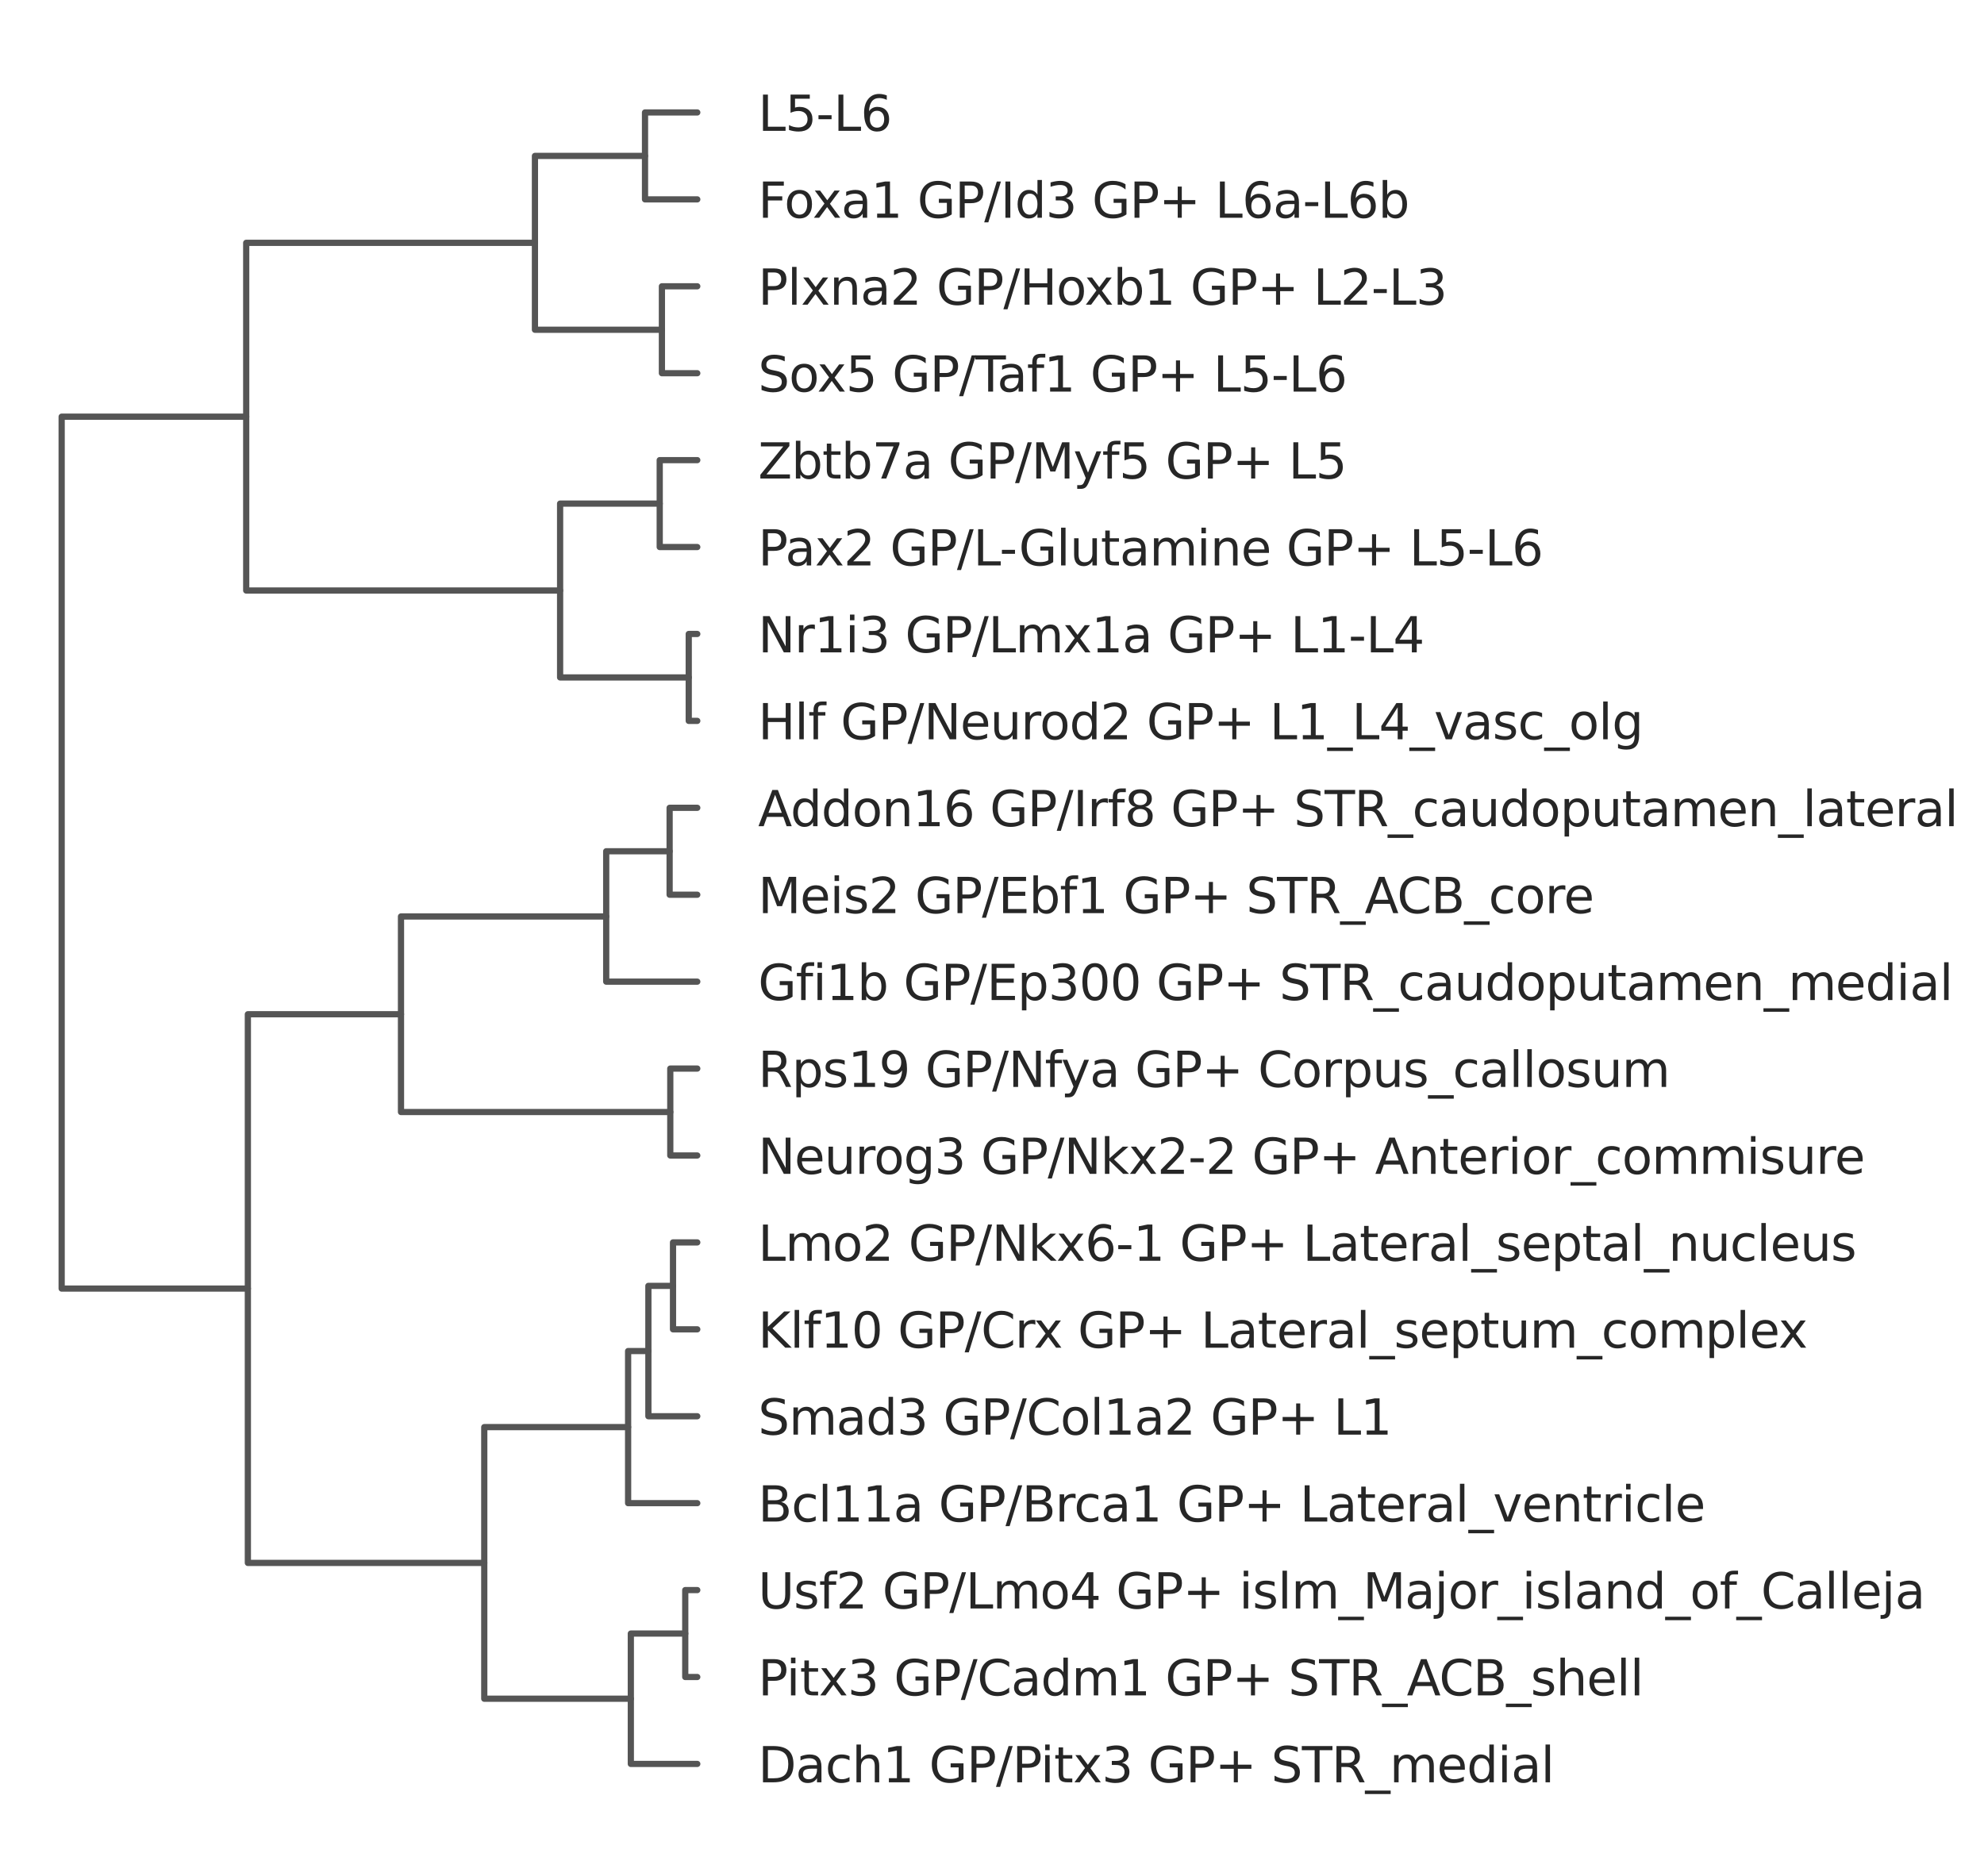 <?xml version="1.0" encoding="utf-8" standalone="no"?>
<!DOCTYPE svg PUBLIC "-//W3C//DTD SVG 1.1//EN"
  "http://www.w3.org/Graphics/SVG/1.1/DTD/svg11.dtd">
<svg xmlns:xlink="http://www.w3.org/1999/xlink" width="478.077pt" height="452.16pt" viewBox="0 0 478.077 452.16" xmlns="http://www.w3.org/2000/svg" version="1.1">
 <defs>
  <style type="text/css">*{stroke-linejoin: round; stroke-linecap: butt}</style>
 </defs>
 <g id="figure_1">
  <g id="patch_1">
   <path d="M -0 452.16 
L 478.077 452.16 
L 478.077 0 
L -0 0 
z
" style="fill: #ffffff"/>
  </g>
  <g id="axes_1">
   <g id="patch_2">
    <path d="M 7.2 444.96 
L 175.68 444.96 
L 175.68 7.2 
L 7.2 7.2 
z
" style="fill: #ffffff"/>
   </g>
   <g id="matplotlib.axis_1">
    <g id="xtick_1"/>
    <g id="xtick_2"/>
    <g id="xtick_3"/>
    <g id="xtick_4"/>
   </g>
   <g id="matplotlib.axis_2">
    <g id="ytick_1">
     <g id="text_1">
      <!-- Dach1 GP/Pitx3 GP+ STR_medial -->
      <g style="fill: #262626" transform="translate(182.68 429.492) scale(0.117 -0.117)">
       <defs>
        <path id="DejaVuSans-44" d="M 1259 4147 
L 1259 519 
L 2022 519 
Q 2988 519 3436 956 
Q 3884 1394 3884 2338 
Q 3884 3275 3436 3711 
Q 2988 4147 2022 4147 
L 1259 4147 
z
M 628 4666 
L 1925 4666 
Q 3281 4666 3915 4102 
Q 4550 3538 4550 2338 
Q 4550 1131 3912 565 
Q 3275 0 1925 0 
L 628 0 
L 628 4666 
z
" transform="scale(0.016)"/>
        <path id="DejaVuSans-61" d="M 2194 1759 
Q 1497 1759 1228 1600 
Q 959 1441 959 1056 
Q 959 750 1161 570 
Q 1363 391 1709 391 
Q 2188 391 2477 730 
Q 2766 1069 2766 1631 
L 2766 1759 
L 2194 1759 
z
M 3341 1997 
L 3341 0 
L 2766 0 
L 2766 531 
Q 2569 213 2275 61 
Q 1981 -91 1556 -91 
Q 1019 -91 701 211 
Q 384 513 384 1019 
Q 384 1609 779 1909 
Q 1175 2209 1959 2209 
L 2766 2209 
L 2766 2266 
Q 2766 2663 2505 2880 
Q 2244 3097 1772 3097 
Q 1472 3097 1187 3025 
Q 903 2953 641 2809 
L 641 3341 
Q 956 3463 1253 3523 
Q 1550 3584 1831 3584 
Q 2591 3584 2966 3190 
Q 3341 2797 3341 1997 
z
" transform="scale(0.016)"/>
        <path id="DejaVuSans-63" d="M 3122 3366 
L 3122 2828 
Q 2878 2963 2633 3030 
Q 2388 3097 2138 3097 
Q 1578 3097 1268 2742 
Q 959 2388 959 1747 
Q 959 1106 1268 751 
Q 1578 397 2138 397 
Q 2388 397 2633 464 
Q 2878 531 3122 666 
L 3122 134 
Q 2881 22 2623 -34 
Q 2366 -91 2075 -91 
Q 1284 -91 818 406 
Q 353 903 353 1747 
Q 353 2603 823 3093 
Q 1294 3584 2113 3584 
Q 2378 3584 2631 3529 
Q 2884 3475 3122 3366 
z
" transform="scale(0.016)"/>
        <path id="DejaVuSans-68" d="M 3513 2113 
L 3513 0 
L 2938 0 
L 2938 2094 
Q 2938 2591 2744 2837 
Q 2550 3084 2163 3084 
Q 1697 3084 1428 2787 
Q 1159 2491 1159 1978 
L 1159 0 
L 581 0 
L 581 4863 
L 1159 4863 
L 1159 2956 
Q 1366 3272 1645 3428 
Q 1925 3584 2291 3584 
Q 2894 3584 3203 3211 
Q 3513 2838 3513 2113 
z
" transform="scale(0.016)"/>
        <path id="DejaVuSans-31" d="M 794 531 
L 1825 531 
L 1825 4091 
L 703 3866 
L 703 4441 
L 1819 4666 
L 2450 4666 
L 2450 531 
L 3481 531 
L 3481 0 
L 794 0 
L 794 531 
z
" transform="scale(0.016)"/>
        <path id="DejaVuSans-20" transform="scale(0.016)"/>
        <path id="DejaVuSans-47" d="M 3809 666 
L 3809 1919 
L 2778 1919 
L 2778 2438 
L 4434 2438 
L 4434 434 
Q 4069 175 3628 42 
Q 3188 -91 2688 -91 
Q 1594 -91 976 548 
Q 359 1188 359 2328 
Q 359 3472 976 4111 
Q 1594 4750 2688 4750 
Q 3144 4750 3555 4637 
Q 3966 4525 4313 4306 
L 4313 3634 
Q 3963 3931 3569 4081 
Q 3175 4231 2741 4231 
Q 1884 4231 1454 3753 
Q 1025 3275 1025 2328 
Q 1025 1384 1454 906 
Q 1884 428 2741 428 
Q 3075 428 3337 486 
Q 3600 544 3809 666 
z
" transform="scale(0.016)"/>
        <path id="DejaVuSans-50" d="M 1259 4147 
L 1259 2394 
L 2053 2394 
Q 2494 2394 2734 2622 
Q 2975 2850 2975 3272 
Q 2975 3691 2734 3919 
Q 2494 4147 2053 4147 
L 1259 4147 
z
M 628 4666 
L 2053 4666 
Q 2838 4666 3239 4311 
Q 3641 3956 3641 3272 
Q 3641 2581 3239 2228 
Q 2838 1875 2053 1875 
L 1259 1875 
L 1259 0 
L 628 0 
L 628 4666 
z
" transform="scale(0.016)"/>
        <path id="DejaVuSans-2f" d="M 1625 4666 
L 2156 4666 
L 531 -594 
L 0 -594 
L 1625 4666 
z
" transform="scale(0.016)"/>
        <path id="DejaVuSans-69" d="M 603 3500 
L 1178 3500 
L 1178 0 
L 603 0 
L 603 3500 
z
M 603 4863 
L 1178 4863 
L 1178 4134 
L 603 4134 
L 603 4863 
z
" transform="scale(0.016)"/>
        <path id="DejaVuSans-74" d="M 1172 4494 
L 1172 3500 
L 2356 3500 
L 2356 3053 
L 1172 3053 
L 1172 1153 
Q 1172 725 1289 603 
Q 1406 481 1766 481 
L 2356 481 
L 2356 0 
L 1766 0 
Q 1100 0 847 248 
Q 594 497 594 1153 
L 594 3053 
L 172 3053 
L 172 3500 
L 594 3500 
L 594 4494 
L 1172 4494 
z
" transform="scale(0.016)"/>
        <path id="DejaVuSans-78" d="M 3513 3500 
L 2247 1797 
L 3578 0 
L 2900 0 
L 1881 1375 
L 863 0 
L 184 0 
L 1544 1831 
L 300 3500 
L 978 3500 
L 1906 2253 
L 2834 3500 
L 3513 3500 
z
" transform="scale(0.016)"/>
        <path id="DejaVuSans-33" d="M 2597 2516 
Q 3050 2419 3304 2112 
Q 3559 1806 3559 1356 
Q 3559 666 3084 287 
Q 2609 -91 1734 -91 
Q 1441 -91 1130 -33 
Q 819 25 488 141 
L 488 750 
Q 750 597 1062 519 
Q 1375 441 1716 441 
Q 2309 441 2620 675 
Q 2931 909 2931 1356 
Q 2931 1769 2642 2001 
Q 2353 2234 1838 2234 
L 1294 2234 
L 1294 2753 
L 1863 2753 
Q 2328 2753 2575 2939 
Q 2822 3125 2822 3475 
Q 2822 3834 2567 4026 
Q 2313 4219 1838 4219 
Q 1578 4219 1281 4162 
Q 984 4106 628 3988 
L 628 4550 
Q 988 4650 1302 4700 
Q 1616 4750 1894 4750 
Q 2613 4750 3031 4423 
Q 3450 4097 3450 3541 
Q 3450 3153 3228 2886 
Q 3006 2619 2597 2516 
z
" transform="scale(0.016)"/>
        <path id="DejaVuSans-2b" d="M 2944 4013 
L 2944 2272 
L 4684 2272 
L 4684 1741 
L 2944 1741 
L 2944 0 
L 2419 0 
L 2419 1741 
L 678 1741 
L 678 2272 
L 2419 2272 
L 2419 4013 
L 2944 4013 
z
" transform="scale(0.016)"/>
        <path id="DejaVuSans-53" d="M 3425 4513 
L 3425 3897 
Q 3066 4069 2747 4153 
Q 2428 4238 2131 4238 
Q 1616 4238 1336 4038 
Q 1056 3838 1056 3469 
Q 1056 3159 1242 3001 
Q 1428 2844 1947 2747 
L 2328 2669 
Q 3034 2534 3370 2195 
Q 3706 1856 3706 1288 
Q 3706 609 3251 259 
Q 2797 -91 1919 -91 
Q 1588 -91 1214 -16 
Q 841 59 441 206 
L 441 856 
Q 825 641 1194 531 
Q 1563 422 1919 422 
Q 2459 422 2753 634 
Q 3047 847 3047 1241 
Q 3047 1584 2836 1778 
Q 2625 1972 2144 2069 
L 1759 2144 
Q 1053 2284 737 2584 
Q 422 2884 422 3419 
Q 422 4038 858 4394 
Q 1294 4750 2059 4750 
Q 2388 4750 2728 4690 
Q 3069 4631 3425 4513 
z
" transform="scale(0.016)"/>
        <path id="DejaVuSans-54" d="M -19 4666 
L 3928 4666 
L 3928 4134 
L 2272 4134 
L 2272 0 
L 1638 0 
L 1638 4134 
L -19 4134 
L -19 4666 
z
" transform="scale(0.016)"/>
        <path id="DejaVuSans-52" d="M 2841 2188 
Q 3044 2119 3236 1894 
Q 3428 1669 3622 1275 
L 4263 0 
L 3584 0 
L 2988 1197 
Q 2756 1666 2539 1819 
Q 2322 1972 1947 1972 
L 1259 1972 
L 1259 0 
L 628 0 
L 628 4666 
L 2053 4666 
Q 2853 4666 3247 4331 
Q 3641 3997 3641 3322 
Q 3641 2881 3436 2590 
Q 3231 2300 2841 2188 
z
M 1259 4147 
L 1259 2491 
L 2053 2491 
Q 2509 2491 2742 2702 
Q 2975 2913 2975 3322 
Q 2975 3731 2742 3939 
Q 2509 4147 2053 4147 
L 1259 4147 
z
" transform="scale(0.016)"/>
        <path id="DejaVuSans-5f" d="M 3263 -1063 
L 3263 -1509 
L -63 -1509 
L -63 -1063 
L 3263 -1063 
z
" transform="scale(0.016)"/>
        <path id="DejaVuSans-6d" d="M 3328 2828 
Q 3544 3216 3844 3400 
Q 4144 3584 4550 3584 
Q 5097 3584 5394 3201 
Q 5691 2819 5691 2113 
L 5691 0 
L 5113 0 
L 5113 2094 
Q 5113 2597 4934 2840 
Q 4756 3084 4391 3084 
Q 3944 3084 3684 2787 
Q 3425 2491 3425 1978 
L 3425 0 
L 2847 0 
L 2847 2094 
Q 2847 2600 2669 2842 
Q 2491 3084 2119 3084 
Q 1678 3084 1418 2786 
Q 1159 2488 1159 1978 
L 1159 0 
L 581 0 
L 581 3500 
L 1159 3500 
L 1159 2956 
Q 1356 3278 1631 3431 
Q 1906 3584 2284 3584 
Q 2666 3584 2933 3390 
Q 3200 3197 3328 2828 
z
" transform="scale(0.016)"/>
        <path id="DejaVuSans-65" d="M 3597 1894 
L 3597 1613 
L 953 1613 
Q 991 1019 1311 708 
Q 1631 397 2203 397 
Q 2534 397 2845 478 
Q 3156 559 3463 722 
L 3463 178 
Q 3153 47 2828 -22 
Q 2503 -91 2169 -91 
Q 1331 -91 842 396 
Q 353 884 353 1716 
Q 353 2575 817 3079 
Q 1281 3584 2069 3584 
Q 2775 3584 3186 3129 
Q 3597 2675 3597 1894 
z
M 3022 2063 
Q 3016 2534 2758 2815 
Q 2500 3097 2075 3097 
Q 1594 3097 1305 2825 
Q 1016 2553 972 2059 
L 3022 2063 
z
" transform="scale(0.016)"/>
        <path id="DejaVuSans-64" d="M 2906 2969 
L 2906 4863 
L 3481 4863 
L 3481 0 
L 2906 0 
L 2906 525 
Q 2725 213 2448 61 
Q 2172 -91 1784 -91 
Q 1150 -91 751 415 
Q 353 922 353 1747 
Q 353 2572 751 3078 
Q 1150 3584 1784 3584 
Q 2172 3584 2448 3432 
Q 2725 3281 2906 2969 
z
M 947 1747 
Q 947 1113 1208 752 
Q 1469 391 1925 391 
Q 2381 391 2643 752 
Q 2906 1113 2906 1747 
Q 2906 2381 2643 2742 
Q 2381 3103 1925 3103 
Q 1469 3103 1208 2742 
Q 947 2381 947 1747 
z
" transform="scale(0.016)"/>
        <path id="DejaVuSans-6c" d="M 603 4863 
L 1178 4863 
L 1178 0 
L 603 0 
L 603 4863 
z
" transform="scale(0.016)"/>
       </defs>
       <use xlink:href="#DejaVuSans-44"/>
       <use xlink:href="#DejaVuSans-61" x="77.002"/>
       <use xlink:href="#DejaVuSans-63" x="138.281"/>
       <use xlink:href="#DejaVuSans-68" x="193.262"/>
       <use xlink:href="#DejaVuSans-31" x="256.641"/>
       <use xlink:href="#DejaVuSans-20" x="320.264"/>
       <use xlink:href="#DejaVuSans-47" x="352.051"/>
       <use xlink:href="#DejaVuSans-50" x="429.541"/>
       <use xlink:href="#DejaVuSans-2f" x="489.844"/>
       <use xlink:href="#DejaVuSans-50" x="523.535"/>
       <use xlink:href="#DejaVuSans-69" x="581.588"/>
       <use xlink:href="#DejaVuSans-74" x="609.371"/>
       <use xlink:href="#DejaVuSans-78" x="648.58"/>
       <use xlink:href="#DejaVuSans-33" x="707.76"/>
       <use xlink:href="#DejaVuSans-20" x="771.383"/>
       <use xlink:href="#DejaVuSans-47" x="803.17"/>
       <use xlink:href="#DejaVuSans-50" x="880.66"/>
       <use xlink:href="#DejaVuSans-2b" x="940.963"/>
       <use xlink:href="#DejaVuSans-20" x="1024.752"/>
       <use xlink:href="#DejaVuSans-53" x="1056.539"/>
       <use xlink:href="#DejaVuSans-54" x="1120.016"/>
       <use xlink:href="#DejaVuSans-52" x="1181.1"/>
       <use xlink:href="#DejaVuSans-5f" x="1250.582"/>
       <use xlink:href="#DejaVuSans-6d" x="1300.582"/>
       <use xlink:href="#DejaVuSans-65" x="1397.994"/>
       <use xlink:href="#DejaVuSans-64" x="1459.518"/>
       <use xlink:href="#DejaVuSans-69" x="1522.994"/>
       <use xlink:href="#DejaVuSans-61" x="1550.777"/>
       <use xlink:href="#DejaVuSans-6c" x="1612.057"/>
      </g>
     </g>
    </g>
    <g id="ytick_2">
     <g id="text_2">
      <!-- Pitx3 GP/Cadm1 GP+ STR_ACB_shell -->
      <g style="fill: #262626" transform="translate(182.68 408.547) scale(0.117 -0.117)">
       <defs>
        <path id="DejaVuSans-43" d="M 4122 4306 
L 4122 3641 
Q 3803 3938 3442 4084 
Q 3081 4231 2675 4231 
Q 1875 4231 1450 3742 
Q 1025 3253 1025 2328 
Q 1025 1406 1450 917 
Q 1875 428 2675 428 
Q 3081 428 3442 575 
Q 3803 722 4122 1019 
L 4122 359 
Q 3791 134 3420 21 
Q 3050 -91 2638 -91 
Q 1578 -91 968 557 
Q 359 1206 359 2328 
Q 359 3453 968 4101 
Q 1578 4750 2638 4750 
Q 3056 4750 3426 4639 
Q 3797 4528 4122 4306 
z
" transform="scale(0.016)"/>
        <path id="DejaVuSans-41" d="M 2188 4044 
L 1331 1722 
L 3047 1722 
L 2188 4044 
z
M 1831 4666 
L 2547 4666 
L 4325 0 
L 3669 0 
L 3244 1197 
L 1141 1197 
L 716 0 
L 50 0 
L 1831 4666 
z
" transform="scale(0.016)"/>
        <path id="DejaVuSans-42" d="M 1259 2228 
L 1259 519 
L 2272 519 
Q 2781 519 3026 730 
Q 3272 941 3272 1375 
Q 3272 1813 3026 2020 
Q 2781 2228 2272 2228 
L 1259 2228 
z
M 1259 4147 
L 1259 2741 
L 2194 2741 
Q 2656 2741 2882 2914 
Q 3109 3088 3109 3444 
Q 3109 3797 2882 3972 
Q 2656 4147 2194 4147 
L 1259 4147 
z
M 628 4666 
L 2241 4666 
Q 2963 4666 3353 4366 
Q 3744 4066 3744 3513 
Q 3744 3084 3544 2831 
Q 3344 2578 2956 2516 
Q 3422 2416 3680 2098 
Q 3938 1781 3938 1306 
Q 3938 681 3513 340 
Q 3088 0 2303 0 
L 628 0 
L 628 4666 
z
" transform="scale(0.016)"/>
        <path id="DejaVuSans-73" d="M 2834 3397 
L 2834 2853 
Q 2591 2978 2328 3040 
Q 2066 3103 1784 3103 
Q 1356 3103 1142 2972 
Q 928 2841 928 2578 
Q 928 2378 1081 2264 
Q 1234 2150 1697 2047 
L 1894 2003 
Q 2506 1872 2764 1633 
Q 3022 1394 3022 966 
Q 3022 478 2636 193 
Q 2250 -91 1575 -91 
Q 1294 -91 989 -36 
Q 684 19 347 128 
L 347 722 
Q 666 556 975 473 
Q 1284 391 1588 391 
Q 1994 391 2212 530 
Q 2431 669 2431 922 
Q 2431 1156 2273 1281 
Q 2116 1406 1581 1522 
L 1381 1569 
Q 847 1681 609 1914 
Q 372 2147 372 2553 
Q 372 3047 722 3315 
Q 1072 3584 1716 3584 
Q 2034 3584 2315 3537 
Q 2597 3491 2834 3397 
z
" transform="scale(0.016)"/>
       </defs>
       <use xlink:href="#DejaVuSans-50"/>
       <use xlink:href="#DejaVuSans-69" x="58.053"/>
       <use xlink:href="#DejaVuSans-74" x="85.836"/>
       <use xlink:href="#DejaVuSans-78" x="125.045"/>
       <use xlink:href="#DejaVuSans-33" x="184.225"/>
       <use xlink:href="#DejaVuSans-20" x="247.848"/>
       <use xlink:href="#DejaVuSans-47" x="279.635"/>
       <use xlink:href="#DejaVuSans-50" x="357.125"/>
       <use xlink:href="#DejaVuSans-2f" x="417.428"/>
       <use xlink:href="#DejaVuSans-43" x="451.119"/>
       <use xlink:href="#DejaVuSans-61" x="520.943"/>
       <use xlink:href="#DejaVuSans-64" x="582.223"/>
       <use xlink:href="#DejaVuSans-6d" x="645.699"/>
       <use xlink:href="#DejaVuSans-31" x="743.111"/>
       <use xlink:href="#DejaVuSans-20" x="806.734"/>
       <use xlink:href="#DejaVuSans-47" x="838.521"/>
       <use xlink:href="#DejaVuSans-50" x="916.012"/>
       <use xlink:href="#DejaVuSans-2b" x="976.314"/>
       <use xlink:href="#DejaVuSans-20" x="1060.104"/>
       <use xlink:href="#DejaVuSans-53" x="1091.891"/>
       <use xlink:href="#DejaVuSans-54" x="1155.367"/>
       <use xlink:href="#DejaVuSans-52" x="1216.451"/>
       <use xlink:href="#DejaVuSans-5f" x="1285.934"/>
       <use xlink:href="#DejaVuSans-41" x="1335.934"/>
       <use xlink:href="#DejaVuSans-43" x="1402.592"/>
       <use xlink:href="#DejaVuSans-42" x="1472.416"/>
       <use xlink:href="#DejaVuSans-5f" x="1541.02"/>
       <use xlink:href="#DejaVuSans-73" x="1591.02"/>
       <use xlink:href="#DejaVuSans-68" x="1643.119"/>
       <use xlink:href="#DejaVuSans-65" x="1706.498"/>
       <use xlink:href="#DejaVuSans-6c" x="1768.021"/>
       <use xlink:href="#DejaVuSans-6c" x="1795.805"/>
      </g>
     </g>
    </g>
    <g id="ytick_3">
     <g id="text_3">
      <!-- Usf2 GP/Lmo4 GP+ islm_Major_island_of_Calleja -->
      <g style="fill: #262626" transform="translate(182.68 387.602) scale(0.117 -0.117)">
       <defs>
        <path id="DejaVuSans-55" d="M 556 4666 
L 1191 4666 
L 1191 1831 
Q 1191 1081 1462 751 
Q 1734 422 2344 422 
Q 2950 422 3222 751 
Q 3494 1081 3494 1831 
L 3494 4666 
L 4128 4666 
L 4128 1753 
Q 4128 841 3676 375 
Q 3225 -91 2344 -91 
Q 1459 -91 1007 375 
Q 556 841 556 1753 
L 556 4666 
z
" transform="scale(0.016)"/>
        <path id="DejaVuSans-66" d="M 2375 4863 
L 2375 4384 
L 1825 4384 
Q 1516 4384 1395 4259 
Q 1275 4134 1275 3809 
L 1275 3500 
L 2222 3500 
L 2222 3053 
L 1275 3053 
L 1275 0 
L 697 0 
L 697 3053 
L 147 3053 
L 147 3500 
L 697 3500 
L 697 3744 
Q 697 4328 969 4595 
Q 1241 4863 1831 4863 
L 2375 4863 
z
" transform="scale(0.016)"/>
        <path id="DejaVuSans-32" d="M 1228 531 
L 3431 531 
L 3431 0 
L 469 0 
L 469 531 
Q 828 903 1448 1529 
Q 2069 2156 2228 2338 
Q 2531 2678 2651 2914 
Q 2772 3150 2772 3378 
Q 2772 3750 2511 3984 
Q 2250 4219 1831 4219 
Q 1534 4219 1204 4116 
Q 875 4013 500 3803 
L 500 4441 
Q 881 4594 1212 4672 
Q 1544 4750 1819 4750 
Q 2544 4750 2975 4387 
Q 3406 4025 3406 3419 
Q 3406 3131 3298 2873 
Q 3191 2616 2906 2266 
Q 2828 2175 2409 1742 
Q 1991 1309 1228 531 
z
" transform="scale(0.016)"/>
        <path id="DejaVuSans-4c" d="M 628 4666 
L 1259 4666 
L 1259 531 
L 3531 531 
L 3531 0 
L 628 0 
L 628 4666 
z
" transform="scale(0.016)"/>
        <path id="DejaVuSans-6f" d="M 1959 3097 
Q 1497 3097 1228 2736 
Q 959 2375 959 1747 
Q 959 1119 1226 758 
Q 1494 397 1959 397 
Q 2419 397 2687 759 
Q 2956 1122 2956 1747 
Q 2956 2369 2687 2733 
Q 2419 3097 1959 3097 
z
M 1959 3584 
Q 2709 3584 3137 3096 
Q 3566 2609 3566 1747 
Q 3566 888 3137 398 
Q 2709 -91 1959 -91 
Q 1206 -91 779 398 
Q 353 888 353 1747 
Q 353 2609 779 3096 
Q 1206 3584 1959 3584 
z
" transform="scale(0.016)"/>
        <path id="DejaVuSans-34" d="M 2419 4116 
L 825 1625 
L 2419 1625 
L 2419 4116 
z
M 2253 4666 
L 3047 4666 
L 3047 1625 
L 3713 1625 
L 3713 1100 
L 3047 1100 
L 3047 0 
L 2419 0 
L 2419 1100 
L 313 1100 
L 313 1709 
L 2253 4666 
z
" transform="scale(0.016)"/>
        <path id="DejaVuSans-4d" d="M 628 4666 
L 1569 4666 
L 2759 1491 
L 3956 4666 
L 4897 4666 
L 4897 0 
L 4281 0 
L 4281 4097 
L 3078 897 
L 2444 897 
L 1241 4097 
L 1241 0 
L 628 0 
L 628 4666 
z
" transform="scale(0.016)"/>
        <path id="DejaVuSans-6a" d="M 603 3500 
L 1178 3500 
L 1178 -63 
Q 1178 -731 923 -1031 
Q 669 -1331 103 -1331 
L -116 -1331 
L -116 -844 
L 38 -844 
Q 366 -844 484 -692 
Q 603 -541 603 -63 
L 603 3500 
z
M 603 4863 
L 1178 4863 
L 1178 4134 
L 603 4134 
L 603 4863 
z
" transform="scale(0.016)"/>
        <path id="DejaVuSans-72" d="M 2631 2963 
Q 2534 3019 2420 3045 
Q 2306 3072 2169 3072 
Q 1681 3072 1420 2755 
Q 1159 2438 1159 1844 
L 1159 0 
L 581 0 
L 581 3500 
L 1159 3500 
L 1159 2956 
Q 1341 3275 1631 3429 
Q 1922 3584 2338 3584 
Q 2397 3584 2469 3576 
Q 2541 3569 2628 3553 
L 2631 2963 
z
" transform="scale(0.016)"/>
        <path id="DejaVuSans-6e" d="M 3513 2113 
L 3513 0 
L 2938 0 
L 2938 2094 
Q 2938 2591 2744 2837 
Q 2550 3084 2163 3084 
Q 1697 3084 1428 2787 
Q 1159 2491 1159 1978 
L 1159 0 
L 581 0 
L 581 3500 
L 1159 3500 
L 1159 2956 
Q 1366 3272 1645 3428 
Q 1925 3584 2291 3584 
Q 2894 3584 3203 3211 
Q 3513 2838 3513 2113 
z
" transform="scale(0.016)"/>
       </defs>
       <use xlink:href="#DejaVuSans-55"/>
       <use xlink:href="#DejaVuSans-73" x="73.193"/>
       <use xlink:href="#DejaVuSans-66" x="125.293"/>
       <use xlink:href="#DejaVuSans-32" x="160.498"/>
       <use xlink:href="#DejaVuSans-20" x="224.121"/>
       <use xlink:href="#DejaVuSans-47" x="255.908"/>
       <use xlink:href="#DejaVuSans-50" x="333.398"/>
       <use xlink:href="#DejaVuSans-2f" x="393.701"/>
       <use xlink:href="#DejaVuSans-4c" x="427.393"/>
       <use xlink:href="#DejaVuSans-6d" x="483.105"/>
       <use xlink:href="#DejaVuSans-6f" x="580.518"/>
       <use xlink:href="#DejaVuSans-34" x="641.699"/>
       <use xlink:href="#DejaVuSans-20" x="705.322"/>
       <use xlink:href="#DejaVuSans-47" x="737.109"/>
       <use xlink:href="#DejaVuSans-50" x="814.6"/>
       <use xlink:href="#DejaVuSans-2b" x="874.902"/>
       <use xlink:href="#DejaVuSans-20" x="958.691"/>
       <use xlink:href="#DejaVuSans-69" x="990.479"/>
       <use xlink:href="#DejaVuSans-73" x="1018.262"/>
       <use xlink:href="#DejaVuSans-6c" x="1070.361"/>
       <use xlink:href="#DejaVuSans-6d" x="1098.145"/>
       <use xlink:href="#DejaVuSans-5f" x="1195.557"/>
       <use xlink:href="#DejaVuSans-4d" x="1245.557"/>
       <use xlink:href="#DejaVuSans-61" x="1331.836"/>
       <use xlink:href="#DejaVuSans-6a" x="1393.115"/>
       <use xlink:href="#DejaVuSans-6f" x="1420.898"/>
       <use xlink:href="#DejaVuSans-72" x="1482.08"/>
       <use xlink:href="#DejaVuSans-5f" x="1523.193"/>
       <use xlink:href="#DejaVuSans-69" x="1573.193"/>
       <use xlink:href="#DejaVuSans-73" x="1600.977"/>
       <use xlink:href="#DejaVuSans-6c" x="1653.076"/>
       <use xlink:href="#DejaVuSans-61" x="1680.859"/>
       <use xlink:href="#DejaVuSans-6e" x="1742.139"/>
       <use xlink:href="#DejaVuSans-64" x="1805.518"/>
       <use xlink:href="#DejaVuSans-5f" x="1868.994"/>
       <use xlink:href="#DejaVuSans-6f" x="1918.994"/>
       <use xlink:href="#DejaVuSans-66" x="1980.176"/>
       <use xlink:href="#DejaVuSans-5f" x="2015.381"/>
       <use xlink:href="#DejaVuSans-43" x="2065.381"/>
       <use xlink:href="#DejaVuSans-61" x="2135.205"/>
       <use xlink:href="#DejaVuSans-6c" x="2196.484"/>
       <use xlink:href="#DejaVuSans-6c" x="2224.268"/>
       <use xlink:href="#DejaVuSans-65" x="2252.051"/>
       <use xlink:href="#DejaVuSans-6a" x="2313.574"/>
       <use xlink:href="#DejaVuSans-61" x="2341.357"/>
      </g>
     </g>
    </g>
    <g id="ytick_4">
     <g id="text_4">
      <!-- Bcl11a GP/Brca1 GP+ Lateral_ventricle -->
      <g style="fill: #262626" transform="translate(182.68 366.656) scale(0.117 -0.117)">
       <defs>
        <path id="DejaVuSans-76" d="M 191 3500 
L 800 3500 
L 1894 563 
L 2988 3500 
L 3597 3500 
L 2284 0 
L 1503 0 
L 191 3500 
z
" transform="scale(0.016)"/>
       </defs>
       <use xlink:href="#DejaVuSans-42"/>
       <use xlink:href="#DejaVuSans-63" x="68.604"/>
       <use xlink:href="#DejaVuSans-6c" x="123.584"/>
       <use xlink:href="#DejaVuSans-31" x="151.367"/>
       <use xlink:href="#DejaVuSans-31" x="214.99"/>
       <use xlink:href="#DejaVuSans-61" x="278.613"/>
       <use xlink:href="#DejaVuSans-20" x="339.893"/>
       <use xlink:href="#DejaVuSans-47" x="371.68"/>
       <use xlink:href="#DejaVuSans-50" x="449.17"/>
       <use xlink:href="#DejaVuSans-2f" x="509.473"/>
       <use xlink:href="#DejaVuSans-42" x="543.164"/>
       <use xlink:href="#DejaVuSans-72" x="611.768"/>
       <use xlink:href="#DejaVuSans-63" x="650.631"/>
       <use xlink:href="#DejaVuSans-61" x="705.611"/>
       <use xlink:href="#DejaVuSans-31" x="766.891"/>
       <use xlink:href="#DejaVuSans-20" x="830.514"/>
       <use xlink:href="#DejaVuSans-47" x="862.301"/>
       <use xlink:href="#DejaVuSans-50" x="939.791"/>
       <use xlink:href="#DejaVuSans-2b" x="1000.094"/>
       <use xlink:href="#DejaVuSans-20" x="1083.883"/>
       <use xlink:href="#DejaVuSans-4c" x="1115.67"/>
       <use xlink:href="#DejaVuSans-61" x="1171.383"/>
       <use xlink:href="#DejaVuSans-74" x="1232.662"/>
       <use xlink:href="#DejaVuSans-65" x="1271.871"/>
       <use xlink:href="#DejaVuSans-72" x="1333.395"/>
       <use xlink:href="#DejaVuSans-61" x="1374.508"/>
       <use xlink:href="#DejaVuSans-6c" x="1435.787"/>
       <use xlink:href="#DejaVuSans-5f" x="1463.57"/>
       <use xlink:href="#DejaVuSans-76" x="1513.57"/>
       <use xlink:href="#DejaVuSans-65" x="1572.75"/>
       <use xlink:href="#DejaVuSans-6e" x="1634.273"/>
       <use xlink:href="#DejaVuSans-74" x="1697.652"/>
       <use xlink:href="#DejaVuSans-72" x="1736.861"/>
       <use xlink:href="#DejaVuSans-69" x="1777.975"/>
       <use xlink:href="#DejaVuSans-63" x="1805.758"/>
       <use xlink:href="#DejaVuSans-6c" x="1860.738"/>
       <use xlink:href="#DejaVuSans-65" x="1888.521"/>
      </g>
     </g>
    </g>
    <g id="ytick_5">
     <g id="text_5">
      <!-- Smad3 GP/Col1a2 GP+ L1 -->
      <g style="fill: #262626" transform="translate(182.68 345.711) scale(0.117 -0.117)">
       <use xlink:href="#DejaVuSans-53"/>
       <use xlink:href="#DejaVuSans-6d" x="63.477"/>
       <use xlink:href="#DejaVuSans-61" x="160.889"/>
       <use xlink:href="#DejaVuSans-64" x="222.168"/>
       <use xlink:href="#DejaVuSans-33" x="285.645"/>
       <use xlink:href="#DejaVuSans-20" x="349.268"/>
       <use xlink:href="#DejaVuSans-47" x="381.055"/>
       <use xlink:href="#DejaVuSans-50" x="458.545"/>
       <use xlink:href="#DejaVuSans-2f" x="518.848"/>
       <use xlink:href="#DejaVuSans-43" x="552.539"/>
       <use xlink:href="#DejaVuSans-6f" x="622.363"/>
       <use xlink:href="#DejaVuSans-6c" x="683.545"/>
       <use xlink:href="#DejaVuSans-31" x="711.328"/>
       <use xlink:href="#DejaVuSans-61" x="774.951"/>
       <use xlink:href="#DejaVuSans-32" x="836.23"/>
       <use xlink:href="#DejaVuSans-20" x="899.854"/>
       <use xlink:href="#DejaVuSans-47" x="931.641"/>
       <use xlink:href="#DejaVuSans-50" x="1009.131"/>
       <use xlink:href="#DejaVuSans-2b" x="1069.434"/>
       <use xlink:href="#DejaVuSans-20" x="1153.223"/>
       <use xlink:href="#DejaVuSans-4c" x="1185.01"/>
       <use xlink:href="#DejaVuSans-31" x="1240.723"/>
      </g>
     </g>
    </g>
    <g id="ytick_6">
     <g id="text_6">
      <!-- Klf10 GP/Crx GP+ Lateral_septum_complex -->
      <g style="fill: #262626" transform="translate(182.68 324.765) scale(0.117 -0.117)">
       <defs>
        <path id="DejaVuSans-4b" d="M 628 4666 
L 1259 4666 
L 1259 2694 
L 3353 4666 
L 4166 4666 
L 1850 2491 
L 4331 0 
L 3500 0 
L 1259 2247 
L 1259 0 
L 628 0 
L 628 4666 
z
" transform="scale(0.016)"/>
        <path id="DejaVuSans-30" d="M 2034 4250 
Q 1547 4250 1301 3770 
Q 1056 3291 1056 2328 
Q 1056 1369 1301 889 
Q 1547 409 2034 409 
Q 2525 409 2770 889 
Q 3016 1369 3016 2328 
Q 3016 3291 2770 3770 
Q 2525 4250 2034 4250 
z
M 2034 4750 
Q 2819 4750 3233 4129 
Q 3647 3509 3647 2328 
Q 3647 1150 3233 529 
Q 2819 -91 2034 -91 
Q 1250 -91 836 529 
Q 422 1150 422 2328 
Q 422 3509 836 4129 
Q 1250 4750 2034 4750 
z
" transform="scale(0.016)"/>
        <path id="DejaVuSans-70" d="M 1159 525 
L 1159 -1331 
L 581 -1331 
L 581 3500 
L 1159 3500 
L 1159 2969 
Q 1341 3281 1617 3432 
Q 1894 3584 2278 3584 
Q 2916 3584 3314 3078 
Q 3713 2572 3713 1747 
Q 3713 922 3314 415 
Q 2916 -91 2278 -91 
Q 1894 -91 1617 61 
Q 1341 213 1159 525 
z
M 3116 1747 
Q 3116 2381 2855 2742 
Q 2594 3103 2138 3103 
Q 1681 3103 1420 2742 
Q 1159 2381 1159 1747 
Q 1159 1113 1420 752 
Q 1681 391 2138 391 
Q 2594 391 2855 752 
Q 3116 1113 3116 1747 
z
" transform="scale(0.016)"/>
        <path id="DejaVuSans-75" d="M 544 1381 
L 544 3500 
L 1119 3500 
L 1119 1403 
Q 1119 906 1312 657 
Q 1506 409 1894 409 
Q 2359 409 2629 706 
Q 2900 1003 2900 1516 
L 2900 3500 
L 3475 3500 
L 3475 0 
L 2900 0 
L 2900 538 
Q 2691 219 2414 64 
Q 2138 -91 1772 -91 
Q 1169 -91 856 284 
Q 544 659 544 1381 
z
M 1991 3584 
L 1991 3584 
z
" transform="scale(0.016)"/>
       </defs>
       <use xlink:href="#DejaVuSans-4b"/>
       <use xlink:href="#DejaVuSans-6c" x="65.576"/>
       <use xlink:href="#DejaVuSans-66" x="93.359"/>
       <use xlink:href="#DejaVuSans-31" x="128.564"/>
       <use xlink:href="#DejaVuSans-30" x="192.188"/>
       <use xlink:href="#DejaVuSans-20" x="255.811"/>
       <use xlink:href="#DejaVuSans-47" x="287.598"/>
       <use xlink:href="#DejaVuSans-50" x="365.088"/>
       <use xlink:href="#DejaVuSans-2f" x="425.391"/>
       <use xlink:href="#DejaVuSans-43" x="459.082"/>
       <use xlink:href="#DejaVuSans-72" x="528.906"/>
       <use xlink:href="#DejaVuSans-78" x="567.395"/>
       <use xlink:href="#DejaVuSans-20" x="626.574"/>
       <use xlink:href="#DejaVuSans-47" x="658.361"/>
       <use xlink:href="#DejaVuSans-50" x="735.852"/>
       <use xlink:href="#DejaVuSans-2b" x="796.154"/>
       <use xlink:href="#DejaVuSans-20" x="879.943"/>
       <use xlink:href="#DejaVuSans-4c" x="911.73"/>
       <use xlink:href="#DejaVuSans-61" x="967.443"/>
       <use xlink:href="#DejaVuSans-74" x="1028.723"/>
       <use xlink:href="#DejaVuSans-65" x="1067.932"/>
       <use xlink:href="#DejaVuSans-72" x="1129.455"/>
       <use xlink:href="#DejaVuSans-61" x="1170.568"/>
       <use xlink:href="#DejaVuSans-6c" x="1231.848"/>
       <use xlink:href="#DejaVuSans-5f" x="1259.631"/>
       <use xlink:href="#DejaVuSans-73" x="1309.631"/>
       <use xlink:href="#DejaVuSans-65" x="1361.73"/>
       <use xlink:href="#DejaVuSans-70" x="1423.254"/>
       <use xlink:href="#DejaVuSans-74" x="1486.73"/>
       <use xlink:href="#DejaVuSans-75" x="1525.939"/>
       <use xlink:href="#DejaVuSans-6d" x="1589.318"/>
       <use xlink:href="#DejaVuSans-5f" x="1686.73"/>
       <use xlink:href="#DejaVuSans-63" x="1736.73"/>
       <use xlink:href="#DejaVuSans-6f" x="1791.711"/>
       <use xlink:href="#DejaVuSans-6d" x="1852.893"/>
       <use xlink:href="#DejaVuSans-70" x="1950.305"/>
       <use xlink:href="#DejaVuSans-6c" x="2013.781"/>
       <use xlink:href="#DejaVuSans-65" x="2041.564"/>
       <use xlink:href="#DejaVuSans-78" x="2101.338"/>
      </g>
     </g>
    </g>
    <g id="ytick_7">
     <g id="text_7">
      <!-- Lmo2 GP/Nkx6-1 GP+ Lateral_septal_nucleus -->
      <g style="fill: #262626" transform="translate(182.68 303.82) scale(0.117 -0.117)">
       <defs>
        <path id="DejaVuSans-4e" d="M 628 4666 
L 1478 4666 
L 3547 763 
L 3547 4666 
L 4159 4666 
L 4159 0 
L 3309 0 
L 1241 3903 
L 1241 0 
L 628 0 
L 628 4666 
z
" transform="scale(0.016)"/>
        <path id="DejaVuSans-6b" d="M 581 4863 
L 1159 4863 
L 1159 1991 
L 2875 3500 
L 3609 3500 
L 1753 1863 
L 3688 0 
L 2938 0 
L 1159 1709 
L 1159 0 
L 581 0 
L 581 4863 
z
" transform="scale(0.016)"/>
        <path id="DejaVuSans-36" d="M 2113 2584 
Q 1688 2584 1439 2293 
Q 1191 2003 1191 1497 
Q 1191 994 1439 701 
Q 1688 409 2113 409 
Q 2538 409 2786 701 
Q 3034 994 3034 1497 
Q 3034 2003 2786 2293 
Q 2538 2584 2113 2584 
z
M 3366 4563 
L 3366 3988 
Q 3128 4100 2886 4159 
Q 2644 4219 2406 4219 
Q 1781 4219 1451 3797 
Q 1122 3375 1075 2522 
Q 1259 2794 1537 2939 
Q 1816 3084 2150 3084 
Q 2853 3084 3261 2657 
Q 3669 2231 3669 1497 
Q 3669 778 3244 343 
Q 2819 -91 2113 -91 
Q 1303 -91 875 529 
Q 447 1150 447 2328 
Q 447 3434 972 4092 
Q 1497 4750 2381 4750 
Q 2619 4750 2861 4703 
Q 3103 4656 3366 4563 
z
" transform="scale(0.016)"/>
        <path id="DejaVuSans-2d" d="M 313 2009 
L 1997 2009 
L 1997 1497 
L 313 1497 
L 313 2009 
z
" transform="scale(0.016)"/>
       </defs>
       <use xlink:href="#DejaVuSans-4c"/>
       <use xlink:href="#DejaVuSans-6d" x="55.713"/>
       <use xlink:href="#DejaVuSans-6f" x="153.125"/>
       <use xlink:href="#DejaVuSans-32" x="214.307"/>
       <use xlink:href="#DejaVuSans-20" x="277.93"/>
       <use xlink:href="#DejaVuSans-47" x="309.717"/>
       <use xlink:href="#DejaVuSans-50" x="387.207"/>
       <use xlink:href="#DejaVuSans-2f" x="447.51"/>
       <use xlink:href="#DejaVuSans-4e" x="481.201"/>
       <use xlink:href="#DejaVuSans-6b" x="556.006"/>
       <use xlink:href="#DejaVuSans-78" x="613.916"/>
       <use xlink:href="#DejaVuSans-36" x="673.096"/>
       <use xlink:href="#DejaVuSans-2d" x="736.719"/>
       <use xlink:href="#DejaVuSans-31" x="772.803"/>
       <use xlink:href="#DejaVuSans-20" x="836.426"/>
       <use xlink:href="#DejaVuSans-47" x="868.213"/>
       <use xlink:href="#DejaVuSans-50" x="945.703"/>
       <use xlink:href="#DejaVuSans-2b" x="1006.006"/>
       <use xlink:href="#DejaVuSans-20" x="1089.795"/>
       <use xlink:href="#DejaVuSans-4c" x="1121.582"/>
       <use xlink:href="#DejaVuSans-61" x="1177.295"/>
       <use xlink:href="#DejaVuSans-74" x="1238.574"/>
       <use xlink:href="#DejaVuSans-65" x="1277.783"/>
       <use xlink:href="#DejaVuSans-72" x="1339.307"/>
       <use xlink:href="#DejaVuSans-61" x="1380.42"/>
       <use xlink:href="#DejaVuSans-6c" x="1441.699"/>
       <use xlink:href="#DejaVuSans-5f" x="1469.482"/>
       <use xlink:href="#DejaVuSans-73" x="1519.482"/>
       <use xlink:href="#DejaVuSans-65" x="1571.582"/>
       <use xlink:href="#DejaVuSans-70" x="1633.105"/>
       <use xlink:href="#DejaVuSans-74" x="1696.582"/>
       <use xlink:href="#DejaVuSans-61" x="1735.791"/>
       <use xlink:href="#DejaVuSans-6c" x="1797.07"/>
       <use xlink:href="#DejaVuSans-5f" x="1824.854"/>
       <use xlink:href="#DejaVuSans-6e" x="1874.854"/>
       <use xlink:href="#DejaVuSans-75" x="1938.232"/>
       <use xlink:href="#DejaVuSans-63" x="2001.611"/>
       <use xlink:href="#DejaVuSans-6c" x="2056.592"/>
       <use xlink:href="#DejaVuSans-65" x="2084.375"/>
       <use xlink:href="#DejaVuSans-75" x="2145.898"/>
       <use xlink:href="#DejaVuSans-73" x="2209.277"/>
      </g>
     </g>
    </g>
    <g id="ytick_8">
     <g id="text_8">
      <!-- Neurog3 GP/Nkx2-2 GP+ Anterior_commisure -->
      <g style="fill: #262626" transform="translate(182.68 282.874) scale(0.117 -0.117)">
       <defs>
        <path id="DejaVuSans-67" d="M 2906 1791 
Q 2906 2416 2648 2759 
Q 2391 3103 1925 3103 
Q 1463 3103 1205 2759 
Q 947 2416 947 1791 
Q 947 1169 1205 825 
Q 1463 481 1925 481 
Q 2391 481 2648 825 
Q 2906 1169 2906 1791 
z
M 3481 434 
Q 3481 -459 3084 -895 
Q 2688 -1331 1869 -1331 
Q 1566 -1331 1297 -1286 
Q 1028 -1241 775 -1147 
L 775 -588 
Q 1028 -725 1275 -790 
Q 1522 -856 1778 -856 
Q 2344 -856 2625 -561 
Q 2906 -266 2906 331 
L 2906 616 
Q 2728 306 2450 153 
Q 2172 0 1784 0 
Q 1141 0 747 490 
Q 353 981 353 1791 
Q 353 2603 747 3093 
Q 1141 3584 1784 3584 
Q 2172 3584 2450 3431 
Q 2728 3278 2906 2969 
L 2906 3500 
L 3481 3500 
L 3481 434 
z
" transform="scale(0.016)"/>
       </defs>
       <use xlink:href="#DejaVuSans-4e"/>
       <use xlink:href="#DejaVuSans-65" x="74.805"/>
       <use xlink:href="#DejaVuSans-75" x="136.328"/>
       <use xlink:href="#DejaVuSans-72" x="199.707"/>
       <use xlink:href="#DejaVuSans-6f" x="238.57"/>
       <use xlink:href="#DejaVuSans-67" x="299.752"/>
       <use xlink:href="#DejaVuSans-33" x="363.229"/>
       <use xlink:href="#DejaVuSans-20" x="426.852"/>
       <use xlink:href="#DejaVuSans-47" x="458.639"/>
       <use xlink:href="#DejaVuSans-50" x="536.129"/>
       <use xlink:href="#DejaVuSans-2f" x="596.432"/>
       <use xlink:href="#DejaVuSans-4e" x="630.123"/>
       <use xlink:href="#DejaVuSans-6b" x="704.928"/>
       <use xlink:href="#DejaVuSans-78" x="762.838"/>
       <use xlink:href="#DejaVuSans-32" x="822.018"/>
       <use xlink:href="#DejaVuSans-2d" x="885.641"/>
       <use xlink:href="#DejaVuSans-32" x="921.725"/>
       <use xlink:href="#DejaVuSans-20" x="985.348"/>
       <use xlink:href="#DejaVuSans-47" x="1017.135"/>
       <use xlink:href="#DejaVuSans-50" x="1094.625"/>
       <use xlink:href="#DejaVuSans-2b" x="1154.928"/>
       <use xlink:href="#DejaVuSans-20" x="1238.717"/>
       <use xlink:href="#DejaVuSans-41" x="1270.504"/>
       <use xlink:href="#DejaVuSans-6e" x="1338.912"/>
       <use xlink:href="#DejaVuSans-74" x="1402.291"/>
       <use xlink:href="#DejaVuSans-65" x="1441.5"/>
       <use xlink:href="#DejaVuSans-72" x="1503.023"/>
       <use xlink:href="#DejaVuSans-69" x="1544.137"/>
       <use xlink:href="#DejaVuSans-6f" x="1571.92"/>
       <use xlink:href="#DejaVuSans-72" x="1633.102"/>
       <use xlink:href="#DejaVuSans-5f" x="1674.215"/>
       <use xlink:href="#DejaVuSans-63" x="1724.215"/>
       <use xlink:href="#DejaVuSans-6f" x="1779.195"/>
       <use xlink:href="#DejaVuSans-6d" x="1840.377"/>
       <use xlink:href="#DejaVuSans-6d" x="1937.789"/>
       <use xlink:href="#DejaVuSans-69" x="2035.201"/>
       <use xlink:href="#DejaVuSans-73" x="2062.984"/>
       <use xlink:href="#DejaVuSans-75" x="2115.084"/>
       <use xlink:href="#DejaVuSans-72" x="2178.463"/>
       <use xlink:href="#DejaVuSans-65" x="2217.326"/>
      </g>
     </g>
    </g>
    <g id="ytick_9">
     <g id="text_9">
      <!-- Rps19 GP/Nfya GP+ Corpus_callosum -->
      <g style="fill: #262626" transform="translate(182.68 261.929) scale(0.117 -0.117)">
       <defs>
        <path id="DejaVuSans-39" d="M 703 97 
L 703 672 
Q 941 559 1184 500 
Q 1428 441 1663 441 
Q 2288 441 2617 861 
Q 2947 1281 2994 2138 
Q 2813 1869 2534 1725 
Q 2256 1581 1919 1581 
Q 1219 1581 811 2004 
Q 403 2428 403 3163 
Q 403 3881 828 4315 
Q 1253 4750 1959 4750 
Q 2769 4750 3195 4129 
Q 3622 3509 3622 2328 
Q 3622 1225 3098 567 
Q 2575 -91 1691 -91 
Q 1453 -91 1209 -44 
Q 966 3 703 97 
z
M 1959 2075 
Q 2384 2075 2632 2365 
Q 2881 2656 2881 3163 
Q 2881 3666 2632 3958 
Q 2384 4250 1959 4250 
Q 1534 4250 1286 3958 
Q 1038 3666 1038 3163 
Q 1038 2656 1286 2365 
Q 1534 2075 1959 2075 
z
" transform="scale(0.016)"/>
        <path id="DejaVuSans-79" d="M 2059 -325 
Q 1816 -950 1584 -1140 
Q 1353 -1331 966 -1331 
L 506 -1331 
L 506 -850 
L 844 -850 
Q 1081 -850 1212 -737 
Q 1344 -625 1503 -206 
L 1606 56 
L 191 3500 
L 800 3500 
L 1894 763 
L 2988 3500 
L 3597 3500 
L 2059 -325 
z
" transform="scale(0.016)"/>
       </defs>
       <use xlink:href="#DejaVuSans-52"/>
       <use xlink:href="#DejaVuSans-70" x="69.482"/>
       <use xlink:href="#DejaVuSans-73" x="132.959"/>
       <use xlink:href="#DejaVuSans-31" x="185.059"/>
       <use xlink:href="#DejaVuSans-39" x="248.682"/>
       <use xlink:href="#DejaVuSans-20" x="312.305"/>
       <use xlink:href="#DejaVuSans-47" x="344.092"/>
       <use xlink:href="#DejaVuSans-50" x="421.582"/>
       <use xlink:href="#DejaVuSans-2f" x="481.885"/>
       <use xlink:href="#DejaVuSans-4e" x="515.576"/>
       <use xlink:href="#DejaVuSans-66" x="590.381"/>
       <use xlink:href="#DejaVuSans-79" x="623.836"/>
       <use xlink:href="#DejaVuSans-61" x="683.016"/>
       <use xlink:href="#DejaVuSans-20" x="744.295"/>
       <use xlink:href="#DejaVuSans-47" x="776.082"/>
       <use xlink:href="#DejaVuSans-50" x="853.572"/>
       <use xlink:href="#DejaVuSans-2b" x="913.875"/>
       <use xlink:href="#DejaVuSans-20" x="997.664"/>
       <use xlink:href="#DejaVuSans-43" x="1029.451"/>
       <use xlink:href="#DejaVuSans-6f" x="1099.275"/>
       <use xlink:href="#DejaVuSans-72" x="1160.457"/>
       <use xlink:href="#DejaVuSans-70" x="1201.57"/>
       <use xlink:href="#DejaVuSans-75" x="1265.047"/>
       <use xlink:href="#DejaVuSans-73" x="1328.426"/>
       <use xlink:href="#DejaVuSans-5f" x="1380.525"/>
       <use xlink:href="#DejaVuSans-63" x="1430.525"/>
       <use xlink:href="#DejaVuSans-61" x="1485.506"/>
       <use xlink:href="#DejaVuSans-6c" x="1546.785"/>
       <use xlink:href="#DejaVuSans-6c" x="1574.568"/>
       <use xlink:href="#DejaVuSans-6f" x="1602.352"/>
       <use xlink:href="#DejaVuSans-73" x="1663.533"/>
       <use xlink:href="#DejaVuSans-75" x="1715.633"/>
       <use xlink:href="#DejaVuSans-6d" x="1779.012"/>
      </g>
     </g>
    </g>
    <g id="ytick_10">
     <g id="text_10">
      <!-- Gfi1b GP/Ep300 GP+ STR_caudoputamen_medial -->
      <g style="fill: #262626" transform="translate(182.68 240.983) scale(0.117 -0.117)">
       <defs>
        <path id="DejaVuSans-62" d="M 3116 1747 
Q 3116 2381 2855 2742 
Q 2594 3103 2138 3103 
Q 1681 3103 1420 2742 
Q 1159 2381 1159 1747 
Q 1159 1113 1420 752 
Q 1681 391 2138 391 
Q 2594 391 2855 752 
Q 3116 1113 3116 1747 
z
M 1159 2969 
Q 1341 3281 1617 3432 
Q 1894 3584 2278 3584 
Q 2916 3584 3314 3078 
Q 3713 2572 3713 1747 
Q 3713 922 3314 415 
Q 2916 -91 2278 -91 
Q 1894 -91 1617 61 
Q 1341 213 1159 525 
L 1159 0 
L 581 0 
L 581 4863 
L 1159 4863 
L 1159 2969 
z
" transform="scale(0.016)"/>
        <path id="DejaVuSans-45" d="M 628 4666 
L 3578 4666 
L 3578 4134 
L 1259 4134 
L 1259 2753 
L 3481 2753 
L 3481 2222 
L 1259 2222 
L 1259 531 
L 3634 531 
L 3634 0 
L 628 0 
L 628 4666 
z
" transform="scale(0.016)"/>
       </defs>
       <use xlink:href="#DejaVuSans-47"/>
       <use xlink:href="#DejaVuSans-66" x="77.49"/>
       <use xlink:href="#DejaVuSans-69" x="112.695"/>
       <use xlink:href="#DejaVuSans-31" x="140.479"/>
       <use xlink:href="#DejaVuSans-62" x="204.102"/>
       <use xlink:href="#DejaVuSans-20" x="267.578"/>
       <use xlink:href="#DejaVuSans-47" x="299.365"/>
       <use xlink:href="#DejaVuSans-50" x="376.855"/>
       <use xlink:href="#DejaVuSans-2f" x="437.158"/>
       <use xlink:href="#DejaVuSans-45" x="470.85"/>
       <use xlink:href="#DejaVuSans-70" x="534.033"/>
       <use xlink:href="#DejaVuSans-33" x="597.51"/>
       <use xlink:href="#DejaVuSans-30" x="661.133"/>
       <use xlink:href="#DejaVuSans-30" x="724.756"/>
       <use xlink:href="#DejaVuSans-20" x="788.379"/>
       <use xlink:href="#DejaVuSans-47" x="820.166"/>
       <use xlink:href="#DejaVuSans-50" x="897.656"/>
       <use xlink:href="#DejaVuSans-2b" x="957.959"/>
       <use xlink:href="#DejaVuSans-20" x="1041.748"/>
       <use xlink:href="#DejaVuSans-53" x="1073.535"/>
       <use xlink:href="#DejaVuSans-54" x="1137.012"/>
       <use xlink:href="#DejaVuSans-52" x="1198.096"/>
       <use xlink:href="#DejaVuSans-5f" x="1267.578"/>
       <use xlink:href="#DejaVuSans-63" x="1317.578"/>
       <use xlink:href="#DejaVuSans-61" x="1372.559"/>
       <use xlink:href="#DejaVuSans-75" x="1433.838"/>
       <use xlink:href="#DejaVuSans-64" x="1497.217"/>
       <use xlink:href="#DejaVuSans-6f" x="1560.693"/>
       <use xlink:href="#DejaVuSans-70" x="1621.875"/>
       <use xlink:href="#DejaVuSans-75" x="1685.352"/>
       <use xlink:href="#DejaVuSans-74" x="1748.73"/>
       <use xlink:href="#DejaVuSans-61" x="1787.939"/>
       <use xlink:href="#DejaVuSans-6d" x="1849.219"/>
       <use xlink:href="#DejaVuSans-65" x="1946.631"/>
       <use xlink:href="#DejaVuSans-6e" x="2008.154"/>
       <use xlink:href="#DejaVuSans-5f" x="2071.533"/>
       <use xlink:href="#DejaVuSans-6d" x="2121.533"/>
       <use xlink:href="#DejaVuSans-65" x="2218.945"/>
       <use xlink:href="#DejaVuSans-64" x="2280.469"/>
       <use xlink:href="#DejaVuSans-69" x="2343.945"/>
       <use xlink:href="#DejaVuSans-61" x="2371.729"/>
       <use xlink:href="#DejaVuSans-6c" x="2433.008"/>
      </g>
     </g>
    </g>
    <g id="ytick_11">
     <g id="text_11">
      <!-- Meis2 GP/Ebf1 GP+ STR_ACB_core -->
      <g style="fill: #262626" transform="translate(182.68 220.038) scale(0.117 -0.117)">
       <use xlink:href="#DejaVuSans-4d"/>
       <use xlink:href="#DejaVuSans-65" x="86.279"/>
       <use xlink:href="#DejaVuSans-69" x="147.803"/>
       <use xlink:href="#DejaVuSans-73" x="175.586"/>
       <use xlink:href="#DejaVuSans-32" x="227.686"/>
       <use xlink:href="#DejaVuSans-20" x="291.309"/>
       <use xlink:href="#DejaVuSans-47" x="323.096"/>
       <use xlink:href="#DejaVuSans-50" x="400.586"/>
       <use xlink:href="#DejaVuSans-2f" x="460.889"/>
       <use xlink:href="#DejaVuSans-45" x="494.58"/>
       <use xlink:href="#DejaVuSans-62" x="557.764"/>
       <use xlink:href="#DejaVuSans-66" x="621.24"/>
       <use xlink:href="#DejaVuSans-31" x="656.445"/>
       <use xlink:href="#DejaVuSans-20" x="720.068"/>
       <use xlink:href="#DejaVuSans-47" x="751.855"/>
       <use xlink:href="#DejaVuSans-50" x="829.346"/>
       <use xlink:href="#DejaVuSans-2b" x="889.648"/>
       <use xlink:href="#DejaVuSans-20" x="973.438"/>
       <use xlink:href="#DejaVuSans-53" x="1005.225"/>
       <use xlink:href="#DejaVuSans-54" x="1068.701"/>
       <use xlink:href="#DejaVuSans-52" x="1129.785"/>
       <use xlink:href="#DejaVuSans-5f" x="1199.268"/>
       <use xlink:href="#DejaVuSans-41" x="1249.268"/>
       <use xlink:href="#DejaVuSans-43" x="1315.926"/>
       <use xlink:href="#DejaVuSans-42" x="1385.75"/>
       <use xlink:href="#DejaVuSans-5f" x="1454.354"/>
       <use xlink:href="#DejaVuSans-63" x="1504.354"/>
       <use xlink:href="#DejaVuSans-6f" x="1559.334"/>
       <use xlink:href="#DejaVuSans-72" x="1620.516"/>
       <use xlink:href="#DejaVuSans-65" x="1659.379"/>
      </g>
     </g>
    </g>
    <g id="ytick_12">
     <g id="text_12">
      <!-- Addon16 GP/Irf8 GP+ STR_caudoputamen_lateral -->
      <g style="fill: #262626" transform="translate(182.68 199.092) scale(0.117 -0.117)">
       <defs>
        <path id="DejaVuSans-49" d="M 628 4666 
L 1259 4666 
L 1259 0 
L 628 0 
L 628 4666 
z
" transform="scale(0.016)"/>
        <path id="DejaVuSans-38" d="M 2034 2216 
Q 1584 2216 1326 1975 
Q 1069 1734 1069 1313 
Q 1069 891 1326 650 
Q 1584 409 2034 409 
Q 2484 409 2743 651 
Q 3003 894 3003 1313 
Q 3003 1734 2745 1975 
Q 2488 2216 2034 2216 
z
M 1403 2484 
Q 997 2584 770 2862 
Q 544 3141 544 3541 
Q 544 4100 942 4425 
Q 1341 4750 2034 4750 
Q 2731 4750 3128 4425 
Q 3525 4100 3525 3541 
Q 3525 3141 3298 2862 
Q 3072 2584 2669 2484 
Q 3125 2378 3379 2068 
Q 3634 1759 3634 1313 
Q 3634 634 3220 271 
Q 2806 -91 2034 -91 
Q 1263 -91 848 271 
Q 434 634 434 1313 
Q 434 1759 690 2068 
Q 947 2378 1403 2484 
z
M 1172 3481 
Q 1172 3119 1398 2916 
Q 1625 2713 2034 2713 
Q 2441 2713 2670 2916 
Q 2900 3119 2900 3481 
Q 2900 3844 2670 4047 
Q 2441 4250 2034 4250 
Q 1625 4250 1398 4047 
Q 1172 3844 1172 3481 
z
" transform="scale(0.016)"/>
       </defs>
       <use xlink:href="#DejaVuSans-41"/>
       <use xlink:href="#DejaVuSans-64" x="66.658"/>
       <use xlink:href="#DejaVuSans-64" x="130.135"/>
       <use xlink:href="#DejaVuSans-6f" x="193.611"/>
       <use xlink:href="#DejaVuSans-6e" x="254.793"/>
       <use xlink:href="#DejaVuSans-31" x="318.172"/>
       <use xlink:href="#DejaVuSans-36" x="381.795"/>
       <use xlink:href="#DejaVuSans-20" x="445.418"/>
       <use xlink:href="#DejaVuSans-47" x="477.205"/>
       <use xlink:href="#DejaVuSans-50" x="554.695"/>
       <use xlink:href="#DejaVuSans-2f" x="614.998"/>
       <use xlink:href="#DejaVuSans-49" x="648.689"/>
       <use xlink:href="#DejaVuSans-72" x="678.182"/>
       <use xlink:href="#DejaVuSans-66" x="719.295"/>
       <use xlink:href="#DejaVuSans-38" x="754.5"/>
       <use xlink:href="#DejaVuSans-20" x="818.123"/>
       <use xlink:href="#DejaVuSans-47" x="849.91"/>
       <use xlink:href="#DejaVuSans-50" x="927.4"/>
       <use xlink:href="#DejaVuSans-2b" x="987.703"/>
       <use xlink:href="#DejaVuSans-20" x="1071.492"/>
       <use xlink:href="#DejaVuSans-53" x="1103.279"/>
       <use xlink:href="#DejaVuSans-54" x="1166.756"/>
       <use xlink:href="#DejaVuSans-52" x="1227.84"/>
       <use xlink:href="#DejaVuSans-5f" x="1297.322"/>
       <use xlink:href="#DejaVuSans-63" x="1347.322"/>
       <use xlink:href="#DejaVuSans-61" x="1402.303"/>
       <use xlink:href="#DejaVuSans-75" x="1463.582"/>
       <use xlink:href="#DejaVuSans-64" x="1526.961"/>
       <use xlink:href="#DejaVuSans-6f" x="1590.438"/>
       <use xlink:href="#DejaVuSans-70" x="1651.619"/>
       <use xlink:href="#DejaVuSans-75" x="1715.096"/>
       <use xlink:href="#DejaVuSans-74" x="1778.475"/>
       <use xlink:href="#DejaVuSans-61" x="1817.684"/>
       <use xlink:href="#DejaVuSans-6d" x="1878.963"/>
       <use xlink:href="#DejaVuSans-65" x="1976.375"/>
       <use xlink:href="#DejaVuSans-6e" x="2037.898"/>
       <use xlink:href="#DejaVuSans-5f" x="2101.277"/>
       <use xlink:href="#DejaVuSans-6c" x="2151.277"/>
       <use xlink:href="#DejaVuSans-61" x="2179.061"/>
       <use xlink:href="#DejaVuSans-74" x="2240.34"/>
       <use xlink:href="#DejaVuSans-65" x="2279.549"/>
       <use xlink:href="#DejaVuSans-72" x="2341.072"/>
       <use xlink:href="#DejaVuSans-61" x="2382.186"/>
       <use xlink:href="#DejaVuSans-6c" x="2443.465"/>
      </g>
     </g>
    </g>
    <g id="ytick_13">
     <g id="text_13">
      <!-- Hlf GP/Neurod2 GP+ L1_L4_vasc_olg -->
      <g style="fill: #262626" transform="translate(182.68 178.147) scale(0.117 -0.117)">
       <defs>
        <path id="DejaVuSans-48" d="M 628 4666 
L 1259 4666 
L 1259 2753 
L 3553 2753 
L 3553 4666 
L 4184 4666 
L 4184 0 
L 3553 0 
L 3553 2222 
L 1259 2222 
L 1259 0 
L 628 0 
L 628 4666 
z
" transform="scale(0.016)"/>
       </defs>
       <use xlink:href="#DejaVuSans-48"/>
       <use xlink:href="#DejaVuSans-6c" x="75.195"/>
       <use xlink:href="#DejaVuSans-66" x="102.979"/>
       <use xlink:href="#DejaVuSans-20" x="138.184"/>
       <use xlink:href="#DejaVuSans-47" x="169.971"/>
       <use xlink:href="#DejaVuSans-50" x="247.461"/>
       <use xlink:href="#DejaVuSans-2f" x="307.764"/>
       <use xlink:href="#DejaVuSans-4e" x="341.455"/>
       <use xlink:href="#DejaVuSans-65" x="416.26"/>
       <use xlink:href="#DejaVuSans-75" x="477.783"/>
       <use xlink:href="#DejaVuSans-72" x="541.162"/>
       <use xlink:href="#DejaVuSans-6f" x="580.025"/>
       <use xlink:href="#DejaVuSans-64" x="641.207"/>
       <use xlink:href="#DejaVuSans-32" x="704.684"/>
       <use xlink:href="#DejaVuSans-20" x="768.307"/>
       <use xlink:href="#DejaVuSans-47" x="800.094"/>
       <use xlink:href="#DejaVuSans-50" x="877.584"/>
       <use xlink:href="#DejaVuSans-2b" x="937.887"/>
       <use xlink:href="#DejaVuSans-20" x="1021.676"/>
       <use xlink:href="#DejaVuSans-4c" x="1053.463"/>
       <use xlink:href="#DejaVuSans-31" x="1109.176"/>
       <use xlink:href="#DejaVuSans-5f" x="1172.799"/>
       <use xlink:href="#DejaVuSans-4c" x="1222.799"/>
       <use xlink:href="#DejaVuSans-34" x="1278.512"/>
       <use xlink:href="#DejaVuSans-5f" x="1342.135"/>
       <use xlink:href="#DejaVuSans-76" x="1392.135"/>
       <use xlink:href="#DejaVuSans-61" x="1451.314"/>
       <use xlink:href="#DejaVuSans-73" x="1512.594"/>
       <use xlink:href="#DejaVuSans-63" x="1564.693"/>
       <use xlink:href="#DejaVuSans-5f" x="1619.674"/>
       <use xlink:href="#DejaVuSans-6f" x="1669.674"/>
       <use xlink:href="#DejaVuSans-6c" x="1730.855"/>
       <use xlink:href="#DejaVuSans-67" x="1758.639"/>
      </g>
     </g>
    </g>
    <g id="ytick_14">
     <g id="text_14">
      <!-- Nr1i3 GP/Lmx1a GP+ L1-L4 -->
      <g style="fill: #262626" transform="translate(182.68 157.202) scale(0.117 -0.117)">
       <use xlink:href="#DejaVuSans-4e"/>
       <use xlink:href="#DejaVuSans-72" x="74.805"/>
       <use xlink:href="#DejaVuSans-31" x="115.918"/>
       <use xlink:href="#DejaVuSans-69" x="179.541"/>
       <use xlink:href="#DejaVuSans-33" x="207.324"/>
       <use xlink:href="#DejaVuSans-20" x="270.947"/>
       <use xlink:href="#DejaVuSans-47" x="302.734"/>
       <use xlink:href="#DejaVuSans-50" x="380.225"/>
       <use xlink:href="#DejaVuSans-2f" x="440.527"/>
       <use xlink:href="#DejaVuSans-4c" x="474.219"/>
       <use xlink:href="#DejaVuSans-6d" x="529.932"/>
       <use xlink:href="#DejaVuSans-78" x="627.344"/>
       <use xlink:href="#DejaVuSans-31" x="686.523"/>
       <use xlink:href="#DejaVuSans-61" x="750.146"/>
       <use xlink:href="#DejaVuSans-20" x="811.426"/>
       <use xlink:href="#DejaVuSans-47" x="843.213"/>
       <use xlink:href="#DejaVuSans-50" x="920.703"/>
       <use xlink:href="#DejaVuSans-2b" x="981.006"/>
       <use xlink:href="#DejaVuSans-20" x="1064.795"/>
       <use xlink:href="#DejaVuSans-4c" x="1096.582"/>
       <use xlink:href="#DejaVuSans-31" x="1152.295"/>
       <use xlink:href="#DejaVuSans-2d" x="1215.918"/>
       <use xlink:href="#DejaVuSans-4c" x="1252.002"/>
       <use xlink:href="#DejaVuSans-34" x="1307.715"/>
      </g>
     </g>
    </g>
    <g id="ytick_15">
     <g id="text_15">
      <!-- Pax2 GP/L-Glutamine GP+ L5-L6 -->
      <g style="fill: #262626" transform="translate(182.68 136.256) scale(0.117 -0.117)">
       <defs>
        <path id="DejaVuSans-35" d="M 691 4666 
L 3169 4666 
L 3169 4134 
L 1269 4134 
L 1269 2991 
Q 1406 3038 1543 3061 
Q 1681 3084 1819 3084 
Q 2600 3084 3056 2656 
Q 3513 2228 3513 1497 
Q 3513 744 3044 326 
Q 2575 -91 1722 -91 
Q 1428 -91 1123 -41 
Q 819 9 494 109 
L 494 744 
Q 775 591 1075 516 
Q 1375 441 1709 441 
Q 2250 441 2565 725 
Q 2881 1009 2881 1497 
Q 2881 1984 2565 2268 
Q 2250 2553 1709 2553 
Q 1456 2553 1204 2497 
Q 953 2441 691 2322 
L 691 4666 
z
" transform="scale(0.016)"/>
       </defs>
       <use xlink:href="#DejaVuSans-50"/>
       <use xlink:href="#DejaVuSans-61" x="55.803"/>
       <use xlink:href="#DejaVuSans-78" x="117.082"/>
       <use xlink:href="#DejaVuSans-32" x="176.262"/>
       <use xlink:href="#DejaVuSans-20" x="239.885"/>
       <use xlink:href="#DejaVuSans-47" x="271.672"/>
       <use xlink:href="#DejaVuSans-50" x="349.162"/>
       <use xlink:href="#DejaVuSans-2f" x="409.465"/>
       <use xlink:href="#DejaVuSans-4c" x="443.156"/>
       <use xlink:href="#DejaVuSans-2d" x="497.119"/>
       <use xlink:href="#DejaVuSans-47" x="536.828"/>
       <use xlink:href="#DejaVuSans-6c" x="614.318"/>
       <use xlink:href="#DejaVuSans-75" x="642.102"/>
       <use xlink:href="#DejaVuSans-74" x="705.48"/>
       <use xlink:href="#DejaVuSans-61" x="744.689"/>
       <use xlink:href="#DejaVuSans-6d" x="805.969"/>
       <use xlink:href="#DejaVuSans-69" x="903.381"/>
       <use xlink:href="#DejaVuSans-6e" x="931.164"/>
       <use xlink:href="#DejaVuSans-65" x="994.543"/>
       <use xlink:href="#DejaVuSans-20" x="1056.066"/>
       <use xlink:href="#DejaVuSans-47" x="1087.854"/>
       <use xlink:href="#DejaVuSans-50" x="1165.344"/>
       <use xlink:href="#DejaVuSans-2b" x="1225.646"/>
       <use xlink:href="#DejaVuSans-20" x="1309.436"/>
       <use xlink:href="#DejaVuSans-4c" x="1341.223"/>
       <use xlink:href="#DejaVuSans-35" x="1396.936"/>
       <use xlink:href="#DejaVuSans-2d" x="1460.559"/>
       <use xlink:href="#DejaVuSans-4c" x="1496.643"/>
       <use xlink:href="#DejaVuSans-36" x="1552.355"/>
      </g>
     </g>
    </g>
    <g id="ytick_16">
     <g id="text_16">
      <!-- Zbtb7a GP/Myf5 GP+ L5 -->
      <g style="fill: #262626" transform="translate(182.68 115.311) scale(0.117 -0.117)">
       <defs>
        <path id="DejaVuSans-5a" d="M 359 4666 
L 4025 4666 
L 4025 4184 
L 1075 531 
L 4097 531 
L 4097 0 
L 288 0 
L 288 481 
L 3238 4134 
L 359 4134 
L 359 4666 
z
" transform="scale(0.016)"/>
        <path id="DejaVuSans-37" d="M 525 4666 
L 3525 4666 
L 3525 4397 
L 1831 0 
L 1172 0 
L 2766 4134 
L 525 4134 
L 525 4666 
z
" transform="scale(0.016)"/>
       </defs>
       <use xlink:href="#DejaVuSans-5a"/>
       <use xlink:href="#DejaVuSans-62" x="68.506"/>
       <use xlink:href="#DejaVuSans-74" x="131.982"/>
       <use xlink:href="#DejaVuSans-62" x="171.191"/>
       <use xlink:href="#DejaVuSans-37" x="234.668"/>
       <use xlink:href="#DejaVuSans-61" x="298.291"/>
       <use xlink:href="#DejaVuSans-20" x="359.57"/>
       <use xlink:href="#DejaVuSans-47" x="391.357"/>
       <use xlink:href="#DejaVuSans-50" x="468.848"/>
       <use xlink:href="#DejaVuSans-2f" x="529.15"/>
       <use xlink:href="#DejaVuSans-4d" x="562.842"/>
       <use xlink:href="#DejaVuSans-79" x="649.121"/>
       <use xlink:href="#DejaVuSans-66" x="708.301"/>
       <use xlink:href="#DejaVuSans-35" x="743.506"/>
       <use xlink:href="#DejaVuSans-20" x="807.129"/>
       <use xlink:href="#DejaVuSans-47" x="838.916"/>
       <use xlink:href="#DejaVuSans-50" x="916.406"/>
       <use xlink:href="#DejaVuSans-2b" x="976.709"/>
       <use xlink:href="#DejaVuSans-20" x="1060.498"/>
       <use xlink:href="#DejaVuSans-4c" x="1092.285"/>
       <use xlink:href="#DejaVuSans-35" x="1147.998"/>
      </g>
     </g>
    </g>
    <g id="ytick_17">
     <g id="text_17">
      <!-- Sox5 GP/Taf1 GP+ L5-L6 -->
      <g style="fill: #262626" transform="translate(182.68 94.365) scale(0.117 -0.117)">
       <use xlink:href="#DejaVuSans-53"/>
       <use xlink:href="#DejaVuSans-6f" x="63.477"/>
       <use xlink:href="#DejaVuSans-78" x="121.533"/>
       <use xlink:href="#DejaVuSans-35" x="180.713"/>
       <use xlink:href="#DejaVuSans-20" x="244.336"/>
       <use xlink:href="#DejaVuSans-47" x="276.123"/>
       <use xlink:href="#DejaVuSans-50" x="353.613"/>
       <use xlink:href="#DejaVuSans-2f" x="413.916"/>
       <use xlink:href="#DejaVuSans-54" x="447.607"/>
       <use xlink:href="#DejaVuSans-61" x="492.191"/>
       <use xlink:href="#DejaVuSans-66" x="553.471"/>
       <use xlink:href="#DejaVuSans-31" x="588.676"/>
       <use xlink:href="#DejaVuSans-20" x="652.299"/>
       <use xlink:href="#DejaVuSans-47" x="684.086"/>
       <use xlink:href="#DejaVuSans-50" x="761.576"/>
       <use xlink:href="#DejaVuSans-2b" x="821.879"/>
       <use xlink:href="#DejaVuSans-20" x="905.668"/>
       <use xlink:href="#DejaVuSans-4c" x="937.455"/>
       <use xlink:href="#DejaVuSans-35" x="993.168"/>
       <use xlink:href="#DejaVuSans-2d" x="1056.791"/>
       <use xlink:href="#DejaVuSans-4c" x="1092.875"/>
       <use xlink:href="#DejaVuSans-36" x="1148.588"/>
      </g>
     </g>
    </g>
    <g id="ytick_18">
     <g id="text_18">
      <!-- Plxna2 GP/Hoxb1 GP+ L2-L3 -->
      <g style="fill: #262626" transform="translate(182.68 73.42) scale(0.117 -0.117)">
       <use xlink:href="#DejaVuSans-50"/>
       <use xlink:href="#DejaVuSans-6c" x="60.303"/>
       <use xlink:href="#DejaVuSans-78" x="88.086"/>
       <use xlink:href="#DejaVuSans-6e" x="147.266"/>
       <use xlink:href="#DejaVuSans-61" x="210.645"/>
       <use xlink:href="#DejaVuSans-32" x="271.924"/>
       <use xlink:href="#DejaVuSans-20" x="335.547"/>
       <use xlink:href="#DejaVuSans-47" x="367.334"/>
       <use xlink:href="#DejaVuSans-50" x="444.824"/>
       <use xlink:href="#DejaVuSans-2f" x="505.127"/>
       <use xlink:href="#DejaVuSans-48" x="538.818"/>
       <use xlink:href="#DejaVuSans-6f" x="614.014"/>
       <use xlink:href="#DejaVuSans-78" x="672.07"/>
       <use xlink:href="#DejaVuSans-62" x="731.25"/>
       <use xlink:href="#DejaVuSans-31" x="794.727"/>
       <use xlink:href="#DejaVuSans-20" x="858.35"/>
       <use xlink:href="#DejaVuSans-47" x="890.137"/>
       <use xlink:href="#DejaVuSans-50" x="967.627"/>
       <use xlink:href="#DejaVuSans-2b" x="1027.93"/>
       <use xlink:href="#DejaVuSans-20" x="1111.719"/>
       <use xlink:href="#DejaVuSans-4c" x="1143.506"/>
       <use xlink:href="#DejaVuSans-32" x="1199.219"/>
       <use xlink:href="#DejaVuSans-2d" x="1262.842"/>
       <use xlink:href="#DejaVuSans-4c" x="1298.926"/>
       <use xlink:href="#DejaVuSans-33" x="1354.639"/>
      </g>
     </g>
    </g>
    <g id="ytick_19">
     <g id="text_19">
      <!-- Foxa1 GP/Id3 GP+ L6a-L6b -->
      <g style="fill: #262626" transform="translate(182.68 52.474) scale(0.117 -0.117)">
       <defs>
        <path id="DejaVuSans-46" d="M 628 4666 
L 3309 4666 
L 3309 4134 
L 1259 4134 
L 1259 2759 
L 3109 2759 
L 3109 2228 
L 1259 2228 
L 1259 0 
L 628 0 
L 628 4666 
z
" transform="scale(0.016)"/>
       </defs>
       <use xlink:href="#DejaVuSans-46"/>
       <use xlink:href="#DejaVuSans-6f" x="53.895"/>
       <use xlink:href="#DejaVuSans-78" x="111.951"/>
       <use xlink:href="#DejaVuSans-61" x="171.131"/>
       <use xlink:href="#DejaVuSans-31" x="232.41"/>
       <use xlink:href="#DejaVuSans-20" x="296.033"/>
       <use xlink:href="#DejaVuSans-47" x="327.82"/>
       <use xlink:href="#DejaVuSans-50" x="405.311"/>
       <use xlink:href="#DejaVuSans-2f" x="465.613"/>
       <use xlink:href="#DejaVuSans-49" x="499.305"/>
       <use xlink:href="#DejaVuSans-64" x="528.797"/>
       <use xlink:href="#DejaVuSans-33" x="592.273"/>
       <use xlink:href="#DejaVuSans-20" x="655.896"/>
       <use xlink:href="#DejaVuSans-47" x="687.684"/>
       <use xlink:href="#DejaVuSans-50" x="765.174"/>
       <use xlink:href="#DejaVuSans-2b" x="825.477"/>
       <use xlink:href="#DejaVuSans-20" x="909.266"/>
       <use xlink:href="#DejaVuSans-4c" x="941.053"/>
       <use xlink:href="#DejaVuSans-36" x="996.766"/>
       <use xlink:href="#DejaVuSans-61" x="1060.389"/>
       <use xlink:href="#DejaVuSans-2d" x="1121.668"/>
       <use xlink:href="#DejaVuSans-4c" x="1157.752"/>
       <use xlink:href="#DejaVuSans-36" x="1213.465"/>
       <use xlink:href="#DejaVuSans-62" x="1277.088"/>
      </g>
     </g>
    </g>
    <g id="ytick_20">
     <g id="text_20">
      <!-- L5-L6 -->
      <g style="fill: #262626" transform="translate(182.68 31.529) scale(0.117 -0.117)">
       <use xlink:href="#DejaVuSans-4c"/>
       <use xlink:href="#DejaVuSans-35" x="55.713"/>
       <use xlink:href="#DejaVuSans-2d" x="119.336"/>
       <use xlink:href="#DejaVuSans-4c" x="155.42"/>
       <use xlink:href="#DejaVuSans-36" x="211.133"/>
      </g>
     </g>
    </g>
   </g>
   <g id="line2d_1">
    <path d="M 168.022 404.116 
L 165.122 404.116 
L 165.122 383.171 
L 168.022 383.171 
" clip-path="url(#pc3b288e204)" style="fill: none; stroke: #555555; stroke-width: 1.5; stroke-linecap: round"/>
   </g>
   <g id="line2d_2">
    <path d="M 168.022 425.062 
L 152.009 425.062 
L 152.009 393.644 
L 165.122 393.644 
" clip-path="url(#pc3b288e204)" style="fill: none; stroke: #555555; stroke-width: 1.5; stroke-linecap: round"/>
   </g>
   <g id="line2d_3">
    <path d="M 168.022 320.335 
L 162.173 320.335 
L 162.173 299.389 
L 168.022 299.389 
" clip-path="url(#pc3b288e204)" style="fill: none; stroke: #555555; stroke-width: 1.5; stroke-linecap: round"/>
   </g>
   <g id="line2d_4">
    <path d="M 168.022 341.28 
L 156.238 341.28 
L 156.238 309.862 
L 162.173 309.862 
" clip-path="url(#pc3b288e204)" style="fill: none; stroke: #555555; stroke-width: 1.5; stroke-linecap: round"/>
   </g>
   <g id="line2d_5">
    <path d="M 168.022 362.225 
L 151.354 362.225 
L 151.354 325.571 
L 156.238 325.571 
" clip-path="url(#pc3b288e204)" style="fill: none; stroke: #555555; stroke-width: 1.5; stroke-linecap: round"/>
   </g>
   <g id="line2d_6">
    <path d="M 152.009 409.353 
L 116.692 409.353 
L 116.692 343.898 
L 151.354 343.898 
" clip-path="url(#pc3b288e204)" style="fill: none; stroke: #555555; stroke-width: 1.5; stroke-linecap: round"/>
   </g>
   <g id="line2d_7">
    <path d="M 168.022 278.444 
L 161.515 278.444 
L 161.515 257.498 
L 168.022 257.498 
" clip-path="url(#pc3b288e204)" style="fill: none; stroke: #555555; stroke-width: 1.5; stroke-linecap: round"/>
   </g>
   <g id="line2d_8">
    <path d="M 168.022 215.607 
L 161.357 215.607 
L 161.357 194.662 
L 168.022 194.662 
" clip-path="url(#pc3b288e204)" style="fill: none; stroke: #555555; stroke-width: 1.5; stroke-linecap: round"/>
   </g>
   <g id="line2d_9">
    <path d="M 168.022 236.553 
L 146.075 236.553 
L 146.075 205.135 
L 161.357 205.135 
" clip-path="url(#pc3b288e204)" style="fill: none; stroke: #555555; stroke-width: 1.5; stroke-linecap: round"/>
   </g>
   <g id="line2d_10">
    <path d="M 161.515 267.971 
L 96.625 267.971 
L 96.625 220.844 
L 146.075 220.844 
" clip-path="url(#pc3b288e204)" style="fill: none; stroke: #555555; stroke-width: 1.5; stroke-linecap: round"/>
   </g>
   <g id="line2d_11">
    <path d="M 116.692 376.625 
L 59.727 376.625 
L 59.727 244.407 
L 96.625 244.407 
" clip-path="url(#pc3b288e204)" style="fill: none; stroke: #555555; stroke-width: 1.5; stroke-linecap: round"/>
   </g>
   <g id="line2d_12">
    <path d="M 168.022 173.716 
L 165.963 173.716 
L 165.963 152.771 
L 168.022 152.771 
" clip-path="url(#pc3b288e204)" style="fill: none; stroke: #555555; stroke-width: 1.5; stroke-linecap: round"/>
   </g>
   <g id="line2d_13">
    <path d="M 168.022 131.825 
L 158.972 131.825 
L 158.972 110.88 
L 168.022 110.88 
" clip-path="url(#pc3b288e204)" style="fill: none; stroke: #555555; stroke-width: 1.5; stroke-linecap: round"/>
   </g>
   <g id="line2d_14">
    <path d="M 165.963 163.244 
L 134.966 163.244 
L 134.966 121.353 
L 158.972 121.353 
" clip-path="url(#pc3b288e204)" style="fill: none; stroke: #555555; stroke-width: 1.5; stroke-linecap: round"/>
   </g>
   <g id="line2d_15">
    <path d="M 168.022 89.935 
L 159.497 89.935 
L 159.497 68.989 
L 168.022 68.989 
" clip-path="url(#pc3b288e204)" style="fill: none; stroke: #555555; stroke-width: 1.5; stroke-linecap: round"/>
   </g>
   <g id="line2d_16">
    <path d="M 168.022 48.044 
L 155.426 48.044 
L 155.426 27.098 
L 168.022 27.098 
" clip-path="url(#pc3b288e204)" style="fill: none; stroke: #555555; stroke-width: 1.5; stroke-linecap: round"/>
   </g>
   <g id="line2d_17">
    <path d="M 159.497 79.462 
L 128.902 79.462 
L 128.902 37.571 
L 155.426 37.571 
" clip-path="url(#pc3b288e204)" style="fill: none; stroke: #555555; stroke-width: 1.5; stroke-linecap: round"/>
   </g>
   <g id="line2d_18">
    <path d="M 134.966 142.298 
L 59.327 142.298 
L 59.327 58.516 
L 128.902 58.516 
" clip-path="url(#pc3b288e204)" style="fill: none; stroke: #555555; stroke-width: 1.5; stroke-linecap: round"/>
   </g>
   <g id="line2d_19">
    <path d="M 59.727 310.516 
L 14.858 310.516 
L 14.858 100.407 
L 59.327 100.407 
" clip-path="url(#pc3b288e204)" style="fill: none; stroke: #555555; stroke-width: 1.5; stroke-linecap: round"/>
   </g>
  </g>
 </g>
 <defs>
  <clipPath id="pc3b288e204">
   <rect x="7.2" y="7.2" width="168.48" height="437.76"/>
  </clipPath>
 </defs>
</svg>
